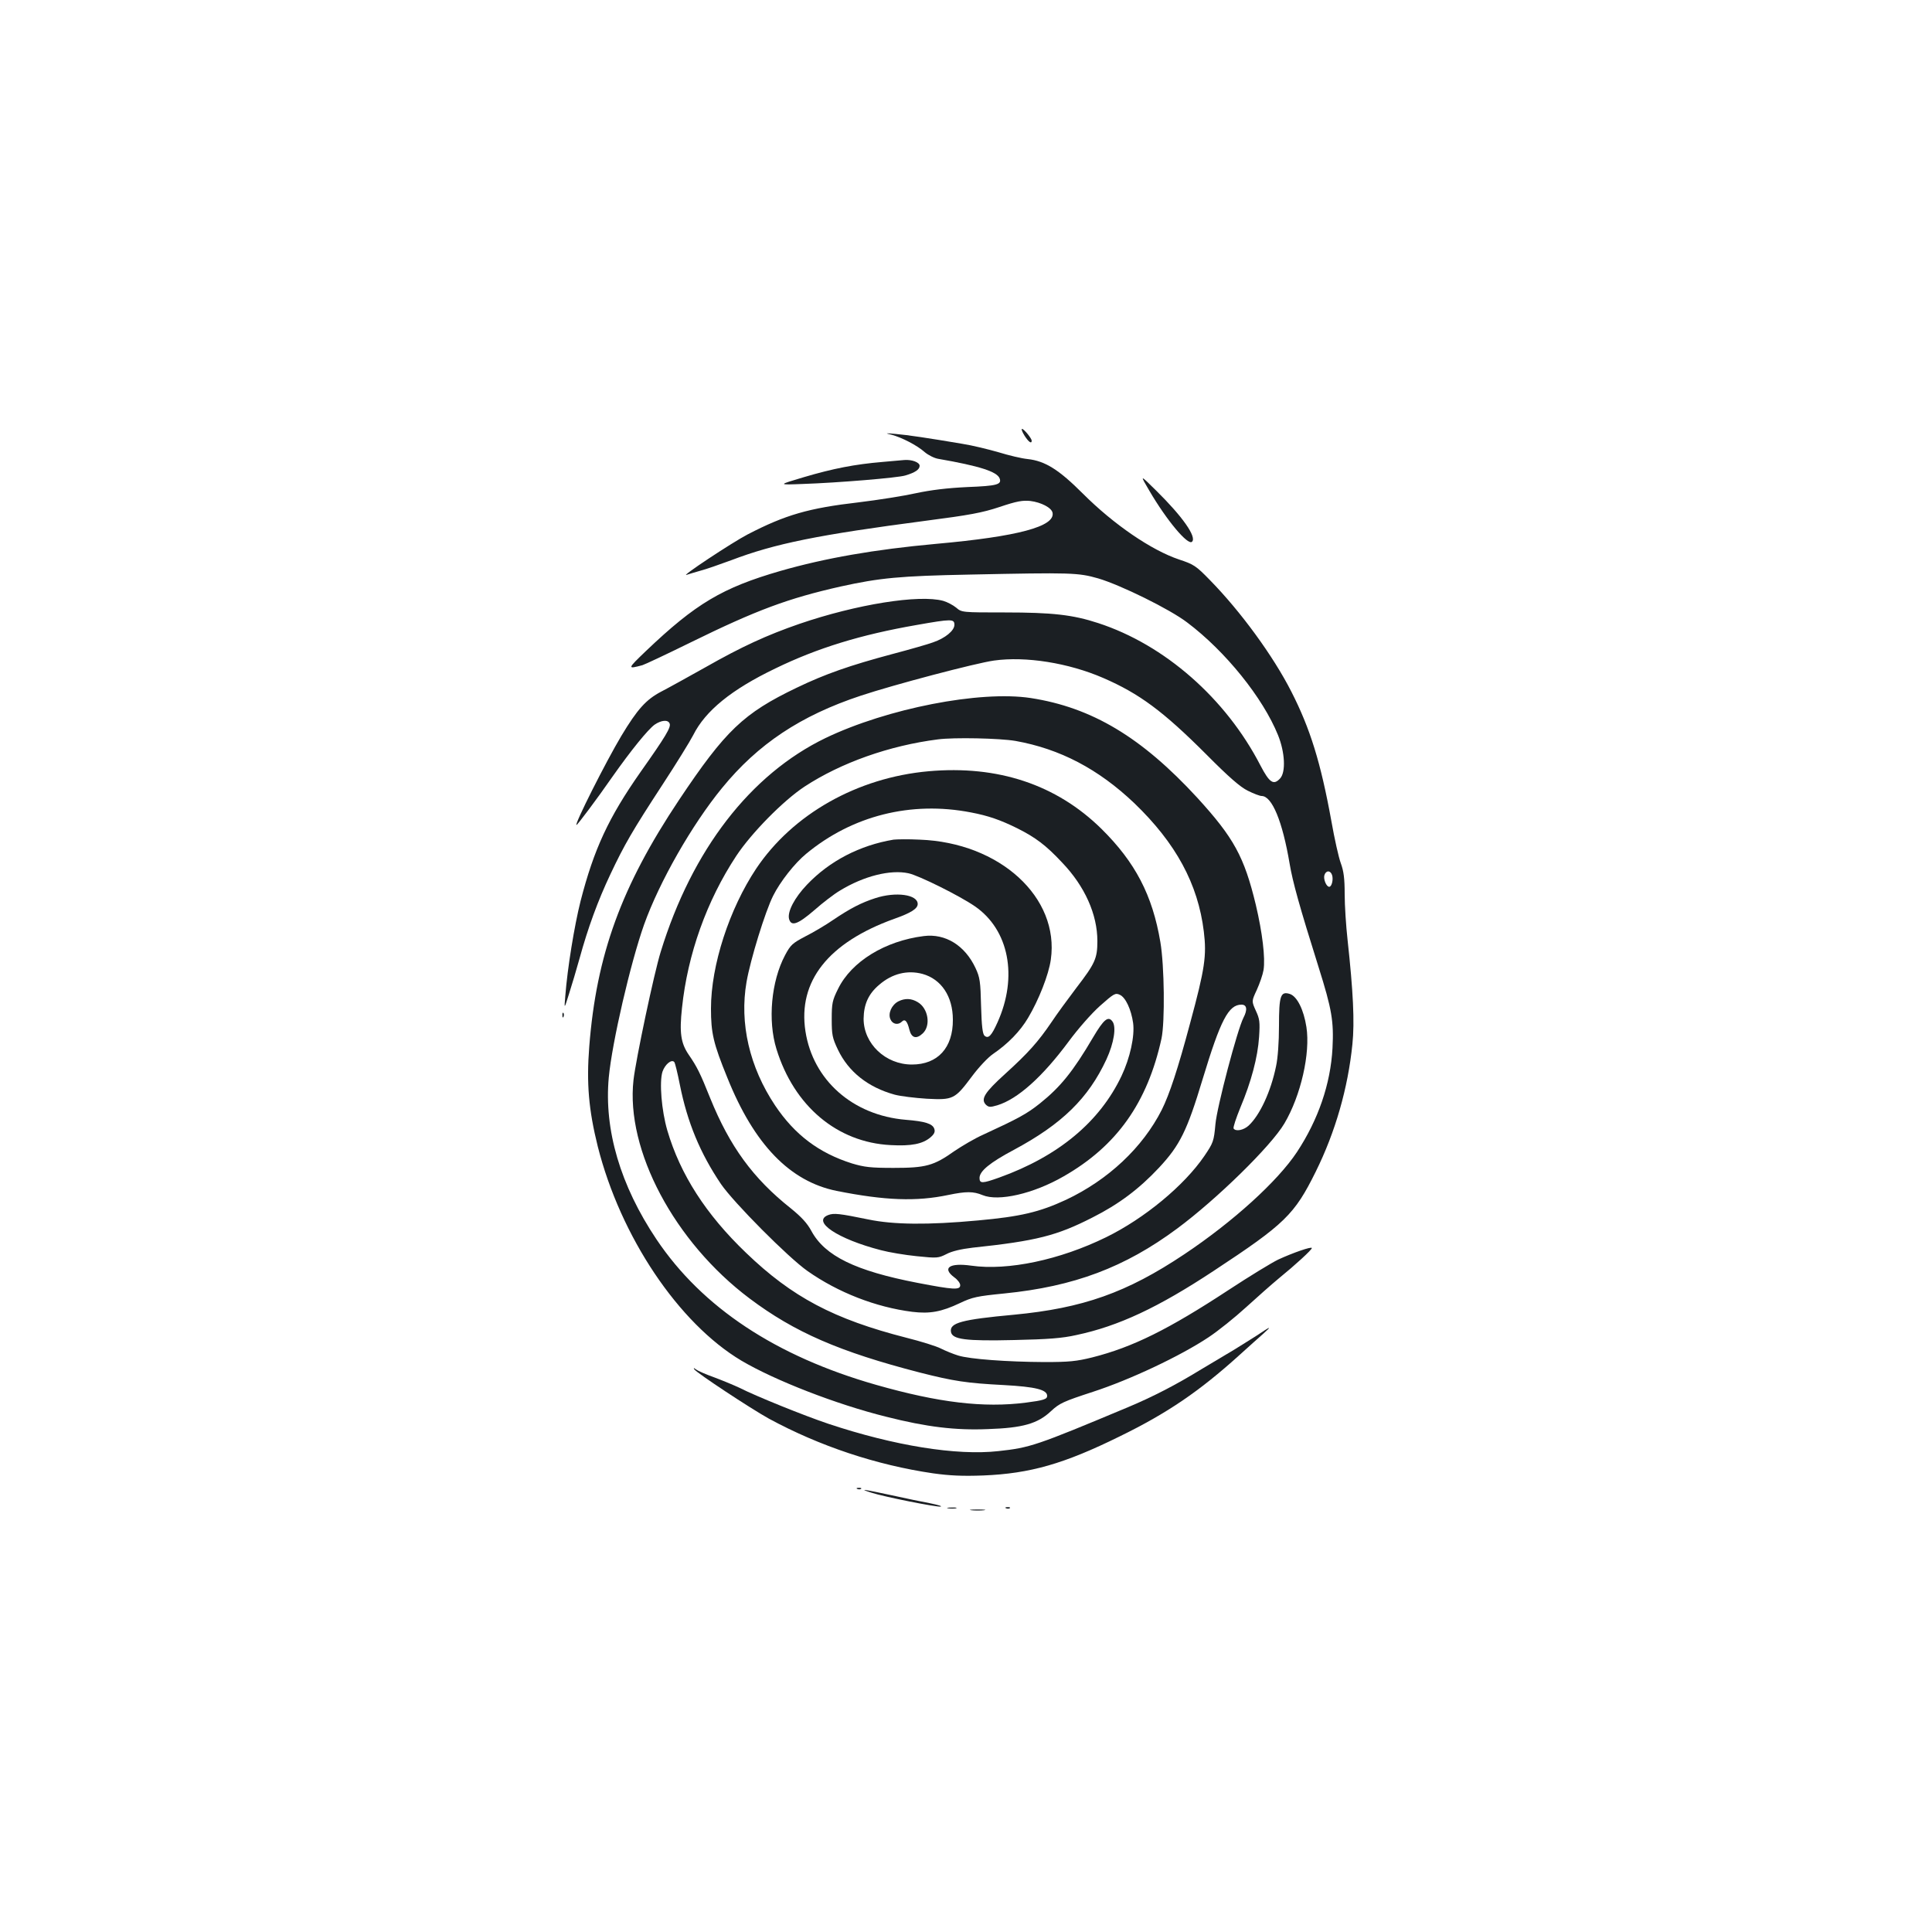 <?xml version="1.0" standalone="no"?>
<!DOCTYPE svg PUBLIC "-//W3C//DTD SVG 20010904//EN"
 "http://www.w3.org/TR/2001/REC-SVG-20010904/DTD/svg10.dtd">
<svg version="1.0" xmlns="http://www.w3.org/2000/svg"
 width="1000pt" height="1000pt" viewBox="0 0 1000 1000"
 preserveAspectRatio="xMidYMid meet">
<g transform="translate(0,1000) scale(0.1,-0.1)"
fill="#1b1f23" stroke="none">
<path d="M5303 7745 c21 -33 37 -44 37 -26 0 12 -40 61 -50 61 -5 0 1 -16 13
-35z"/>
<path d="M4614 7750 c53 -14 133 -55 172 -90 19 -16 51 -32 71 -35 213 -37
303 -66 317 -101 12 -32 -13 -39 -167 -45 -105 -5 -187 -15 -267 -32 -63 -14
-196 -35 -295 -47 -260 -30 -380 -65 -575 -166 -81 -42 -357 -225 -315 -209
11 4 43 13 70 21 28 7 99 32 159 54 228 87 453 132 1011 205 223 29 289 41
379 71 89 30 119 35 159 31 56 -7 110 -35 115 -61 14 -71 -179 -123 -603 -161
-319 -29 -575 -74 -805 -140 -301 -87 -439 -169 -697 -415 -97 -93 -97 -94
-18 -73 11 3 124 56 250 118 342 168 505 228 775 289 204 45 308 55 670 62
527 11 560 10 665 -20 115 -34 370 -159 460 -228 198 -149 392 -390 470 -583
36 -89 41 -191 11 -224 -34 -37 -55 -23 -102 67 -179 347 -496 625 -840 737
-131 43 -237 55 -483 55 -222 0 -223 0 -252 25 -16 13 -46 29 -67 35 -125 34
-449 -18 -744 -119 -168 -58 -299 -118 -487 -225 -91 -51 -194 -108 -229 -126
-78 -41 -123 -91 -206 -229 -79 -132 -245 -461 -232 -461 5 0 107 136 184 247
100 142 185 246 220 272 35 24 70 27 78 6 8 -19 -20 -66 -150 -250 -167 -238
-242 -401 -311 -669 -32 -127 -68 -347 -79 -491 -6 -70 -6 -70 19 10 14 44 39
127 55 185 43 157 95 299 159 434 73 155 115 227 271 466 70 107 141 222 158
255 63 126 198 236 425 345 218 106 443 175 731 225 181 32 196 32 196 1 0
-30 -47 -69 -111 -91 -24 -9 -118 -36 -209 -60 -221 -59 -350 -104 -497 -175
-275 -132 -368 -221 -608 -580 -299 -448 -428 -802 -465 -1277 -15 -190 -3
-328 44 -517 118 -467 418 -915 744 -1109 173 -102 491 -226 749 -290 209 -53
358 -71 526 -64 181 6 258 28 327 93 44 41 64 50 217 100 191 62 452 185 598
282 50 33 137 103 195 156 58 53 134 120 169 149 86 70 171 148 171 157 0 10
-102 -26 -175 -60 -33 -16 -148 -86 -256 -157 -311 -204 -496 -296 -706 -349
-81 -20 -119 -24 -247 -24 -191 1 -387 15 -447 34 -26 8 -65 24 -89 36 -23 12
-103 37 -179 56 -375 96 -591 210 -829 439 -208 199 -341 406 -408 634 -30
103 -42 251 -25 304 13 38 47 66 61 50 4 -4 17 -57 29 -118 39 -195 105 -354
213 -514 66 -96 348 -380 448 -450 158 -111 353 -187 542 -211 91 -11 151 0
246 45 65 31 89 36 230 50 361 36 624 135 895 336 205 152 486 427 555 544 85
144 135 363 114 499 -14 90 -48 158 -85 171 -49 16 -57 -8 -57 -166 0 -82 -6
-166 -15 -207 -27 -132 -84 -254 -142 -308 -26 -24 -67 -32 -78 -15 -3 6 13
54 35 108 56 133 90 260 97 366 5 78 3 93 -17 136 -22 49 -22 49 5 107 15 33
31 79 35 103 10 62 -6 194 -40 338 -60 249 -114 347 -303 554 -288 313 -545
467 -862 516 -263 40 -743 -54 -1062 -207 -389 -188 -691 -579 -853 -1106 -34
-108 -129 -558 -141 -664 -41 -363 212 -839 601 -1131 233 -175 466 -276 880
-383 177 -45 243 -55 435 -65 165 -9 225 -24 225 -56 0 -17 -17 -23 -110 -35
-219 -28 -452 0 -775 92 -519 148 -900 400 -1137 753 -187 279 -272 567 -247
838 17 182 113 595 183 792 79 221 248 517 403 706 186 228 407 375 718 478
171 57 596 169 690 182 164 23 385 -12 565 -90 187 -81 310 -172 533 -395 118
-119 177 -170 216 -189 30 -15 62 -27 71 -27 54 0 108 -131 145 -350 16 -95
50 -218 150 -536 69 -219 79 -280 72 -419 -10 -186 -74 -371 -184 -538 -100
-151 -330 -360 -583 -529 -298 -199 -525 -279 -882 -313 -271 -25 -333 -42
-326 -88 6 -40 74 -49 328 -43 175 4 247 9 322 26 217 46 422 142 710 332 369
243 418 291 528 513 102 206 167 433 190 660 12 115 4 274 -25 540 -8 72 -15
178 -15 237 0 81 -5 119 -20 160 -11 29 -33 128 -49 219 -55 303 -110 479
-207 669 -94 185 -263 416 -422 578 -71 73 -83 81 -159 106 -143 48 -338 181
-498 341 -124 124 -195 169 -286 179 -31 3 -98 19 -150 35 -52 15 -137 36
-189 44 -171 29 -284 46 -345 51 -53 5 -56 4 -21 -4z m642 -1585 c230 -41 429
-145 616 -323 214 -206 329 -417 359 -664 15 -124 6 -190 -71 -474 -63 -236
-107 -369 -147 -449 -99 -195 -277 -362 -495 -465 -138 -64 -236 -87 -456
-107 -259 -24 -437 -22 -567 5 -151 31 -179 34 -208 23 -87 -33 48 -124 273
-182 41 -11 125 -25 185 -31 106 -11 112 -10 154 11 28 15 76 26 135 33 330
35 436 62 620 156 137 69 242 148 345 258 108 116 145 190 226 459 93 307 134
385 201 385 28 0 32 -26 10 -68 -32 -63 -137 -461 -145 -551 -8 -88 -11 -96
-57 -164 -105 -154 -311 -324 -509 -421 -239 -117 -507 -174 -698 -147 -113
16 -153 -12 -87 -61 17 -12 30 -30 30 -40 0 -26 -34 -24 -221 12 -321 62 -479
139 -549 268 -22 41 -52 73 -106 117 -197 156 -317 322 -418 571 -52 130 -68
162 -112 226 -40 59 -48 113 -34 241 29 278 128 555 281 787 78 118 244 287
354 359 188 123 438 212 690 244 83 11 319 6 401 -8z m1639 -695 c7 -23 -2
-60 -15 -60 -15 0 -31 40 -25 60 8 26 32 26 40 0z"/>
<path d="M4806 6008 c-369 -33 -703 -222 -892 -504 -139 -209 -234 -500 -234
-724 0 -127 12 -180 85 -359 139 -346 324 -536 565 -585 251 -50 413 -56 579
-21 92 19 129 19 177 -1 82 -34 263 7 419 97 275 157 434 381 507 714 18 87
15 375 -6 499 -41 243 -130 413 -305 586 -233 229 -536 330 -895 298z m219
-213 c90 -17 153 -39 240 -82 94 -47 149 -88 232 -177 118 -123 183 -269 183
-407 0 -90 -12 -116 -108 -241 -43 -57 -102 -137 -129 -178 -70 -103 -121
-160 -241 -269 -106 -96 -127 -130 -99 -159 14 -13 22 -14 59 -3 105 32 233
146 370 331 48 65 118 145 162 184 71 63 79 68 102 57 30 -13 59 -76 69 -146
9 -68 -16 -181 -60 -274 -113 -238 -327 -416 -633 -526 -87 -31 -102 -32 -102
-2 0 35 53 79 177 145 250 134 386 267 480 469 39 85 52 168 31 196 -22 30
-45 11 -100 -82 -104 -177 -169 -257 -275 -342 -69 -55 -112 -78 -294 -162
-43 -19 -109 -58 -149 -85 -107 -76 -148 -87 -315 -87 -119 0 -151 4 -215 23
-171 54 -296 148 -398 300 -133 199 -185 426 -148 639 20 116 97 366 138 447
36 72 111 168 171 217 238 197 542 274 852 214z"/>
<path d="M4625 5654 c-174 -29 -331 -110 -448 -233 -64 -67 -102 -139 -93
-177 11 -41 45 -29 131 45 44 39 103 84 132 101 124 76 262 110 355 90 53 -11
266 -117 344 -171 176 -121 224 -364 117 -601 -31 -69 -47 -86 -67 -69 -10 9
-15 48 -18 154 -3 127 -6 148 -29 197 -55 117 -156 179 -267 165 -201 -25
-375 -132 -444 -273 -30 -60 -33 -75 -33 -157 0 -81 3 -97 32 -158 55 -115
156 -195 294 -233 30 -8 104 -17 166 -21 137 -7 145 -3 234 116 34 46 83 98
108 115 79 54 141 118 182 187 56 94 107 224 118 302 46 322 -264 606 -679
621 -58 3 -118 2 -135 0z m150 -695 c97 -27 157 -116 157 -237 1 -145 -78
-232 -212 -232 -137 0 -250 108 -250 237 1 75 25 129 81 176 67 58 146 77 224
56z"/>
<path d="M4650 4817 c-35 -18 -55 -63 -41 -93 11 -26 40 -31 59 -12 16 16 28
3 39 -42 11 -43 36 -50 69 -19 43 40 29 130 -26 162 -33 20 -66 21 -100 4z"/>
<path d="M4530 5351 c-71 -23 -128 -52 -217 -112 -39 -27 -105 -66 -145 -86
-66 -35 -76 -43 -105 -98 -71 -134 -90 -337 -44 -485 91 -295 314 -483 591
-497 107 -6 166 6 206 40 20 17 25 29 20 44 -9 27 -48 39 -148 47 -274 23
-480 205 -519 458 -40 259 118 459 459 582 88 31 122 53 122 77 0 49 -113 65
-220 30z"/>
<path d="M4568 7609 c-143 -12 -256 -34 -408 -79 -135 -40 -135 -40 -5 -35
180 6 494 32 531 44 51 15 74 31 74 50 0 18 -40 33 -79 30 -9 -1 -60 -5 -113
-10z"/>
<path d="M5949 7460 c90 -154 200 -285 221 -264 25 25 -50 131 -185 264 -86
85 -86 85 -36 0z"/>
<path d="M2911 4744 c0 -11 3 -14 6 -6 3 7 2 16 -1 19 -3 4 -6 -2 -5 -13z"/>
<path d="M6503 3086 c-35 -22 -87 -55 -115 -72 -29 -17 -106 -63 -171 -102
-132 -81 -251 -142 -377 -195 -480 -201 -508 -210 -673 -228 -217 -24 -538 28
-878 141 -128 43 -375 143 -460 186 -27 13 -85 37 -130 54 -45 16 -88 35 -97
42 -10 8 -13 9 -9 1 11 -18 293 -204 387 -256 262 -142 556 -240 850 -283 87
-12 151 -15 260 -11 242 10 417 60 705 202 248 121 413 234 619 420 48 44 105
94 125 112 47 42 40 40 -36 -11z"/>
<path d="M4438 2293 c7 -3 16 -2 19 1 4 3 -2 6 -13 5 -11 0 -14 -3 -6 -6z"/>
<path d="M4510 2274 c64 -21 339 -76 359 -72 9 2 -15 9 -54 17 -38 7 -130 26
-202 42 -144 31 -173 35 -103 13z"/>
<path d="M4908 2193 c12 -2 30 -2 40 0 9 3 -1 5 -23 4 -22 0 -30 -2 -17 -4z"/>
<path d="M5208 2193 c7 -3 16 -2 19 1 4 3 -2 6 -13 5 -11 0 -14 -3 -6 -6z"/>
<path d="M5028 2183 c17 -2 47 -2 65 0 17 2 3 4 -33 4 -36 0 -50 -2 -32 -4z"/>
</g>
</svg>
